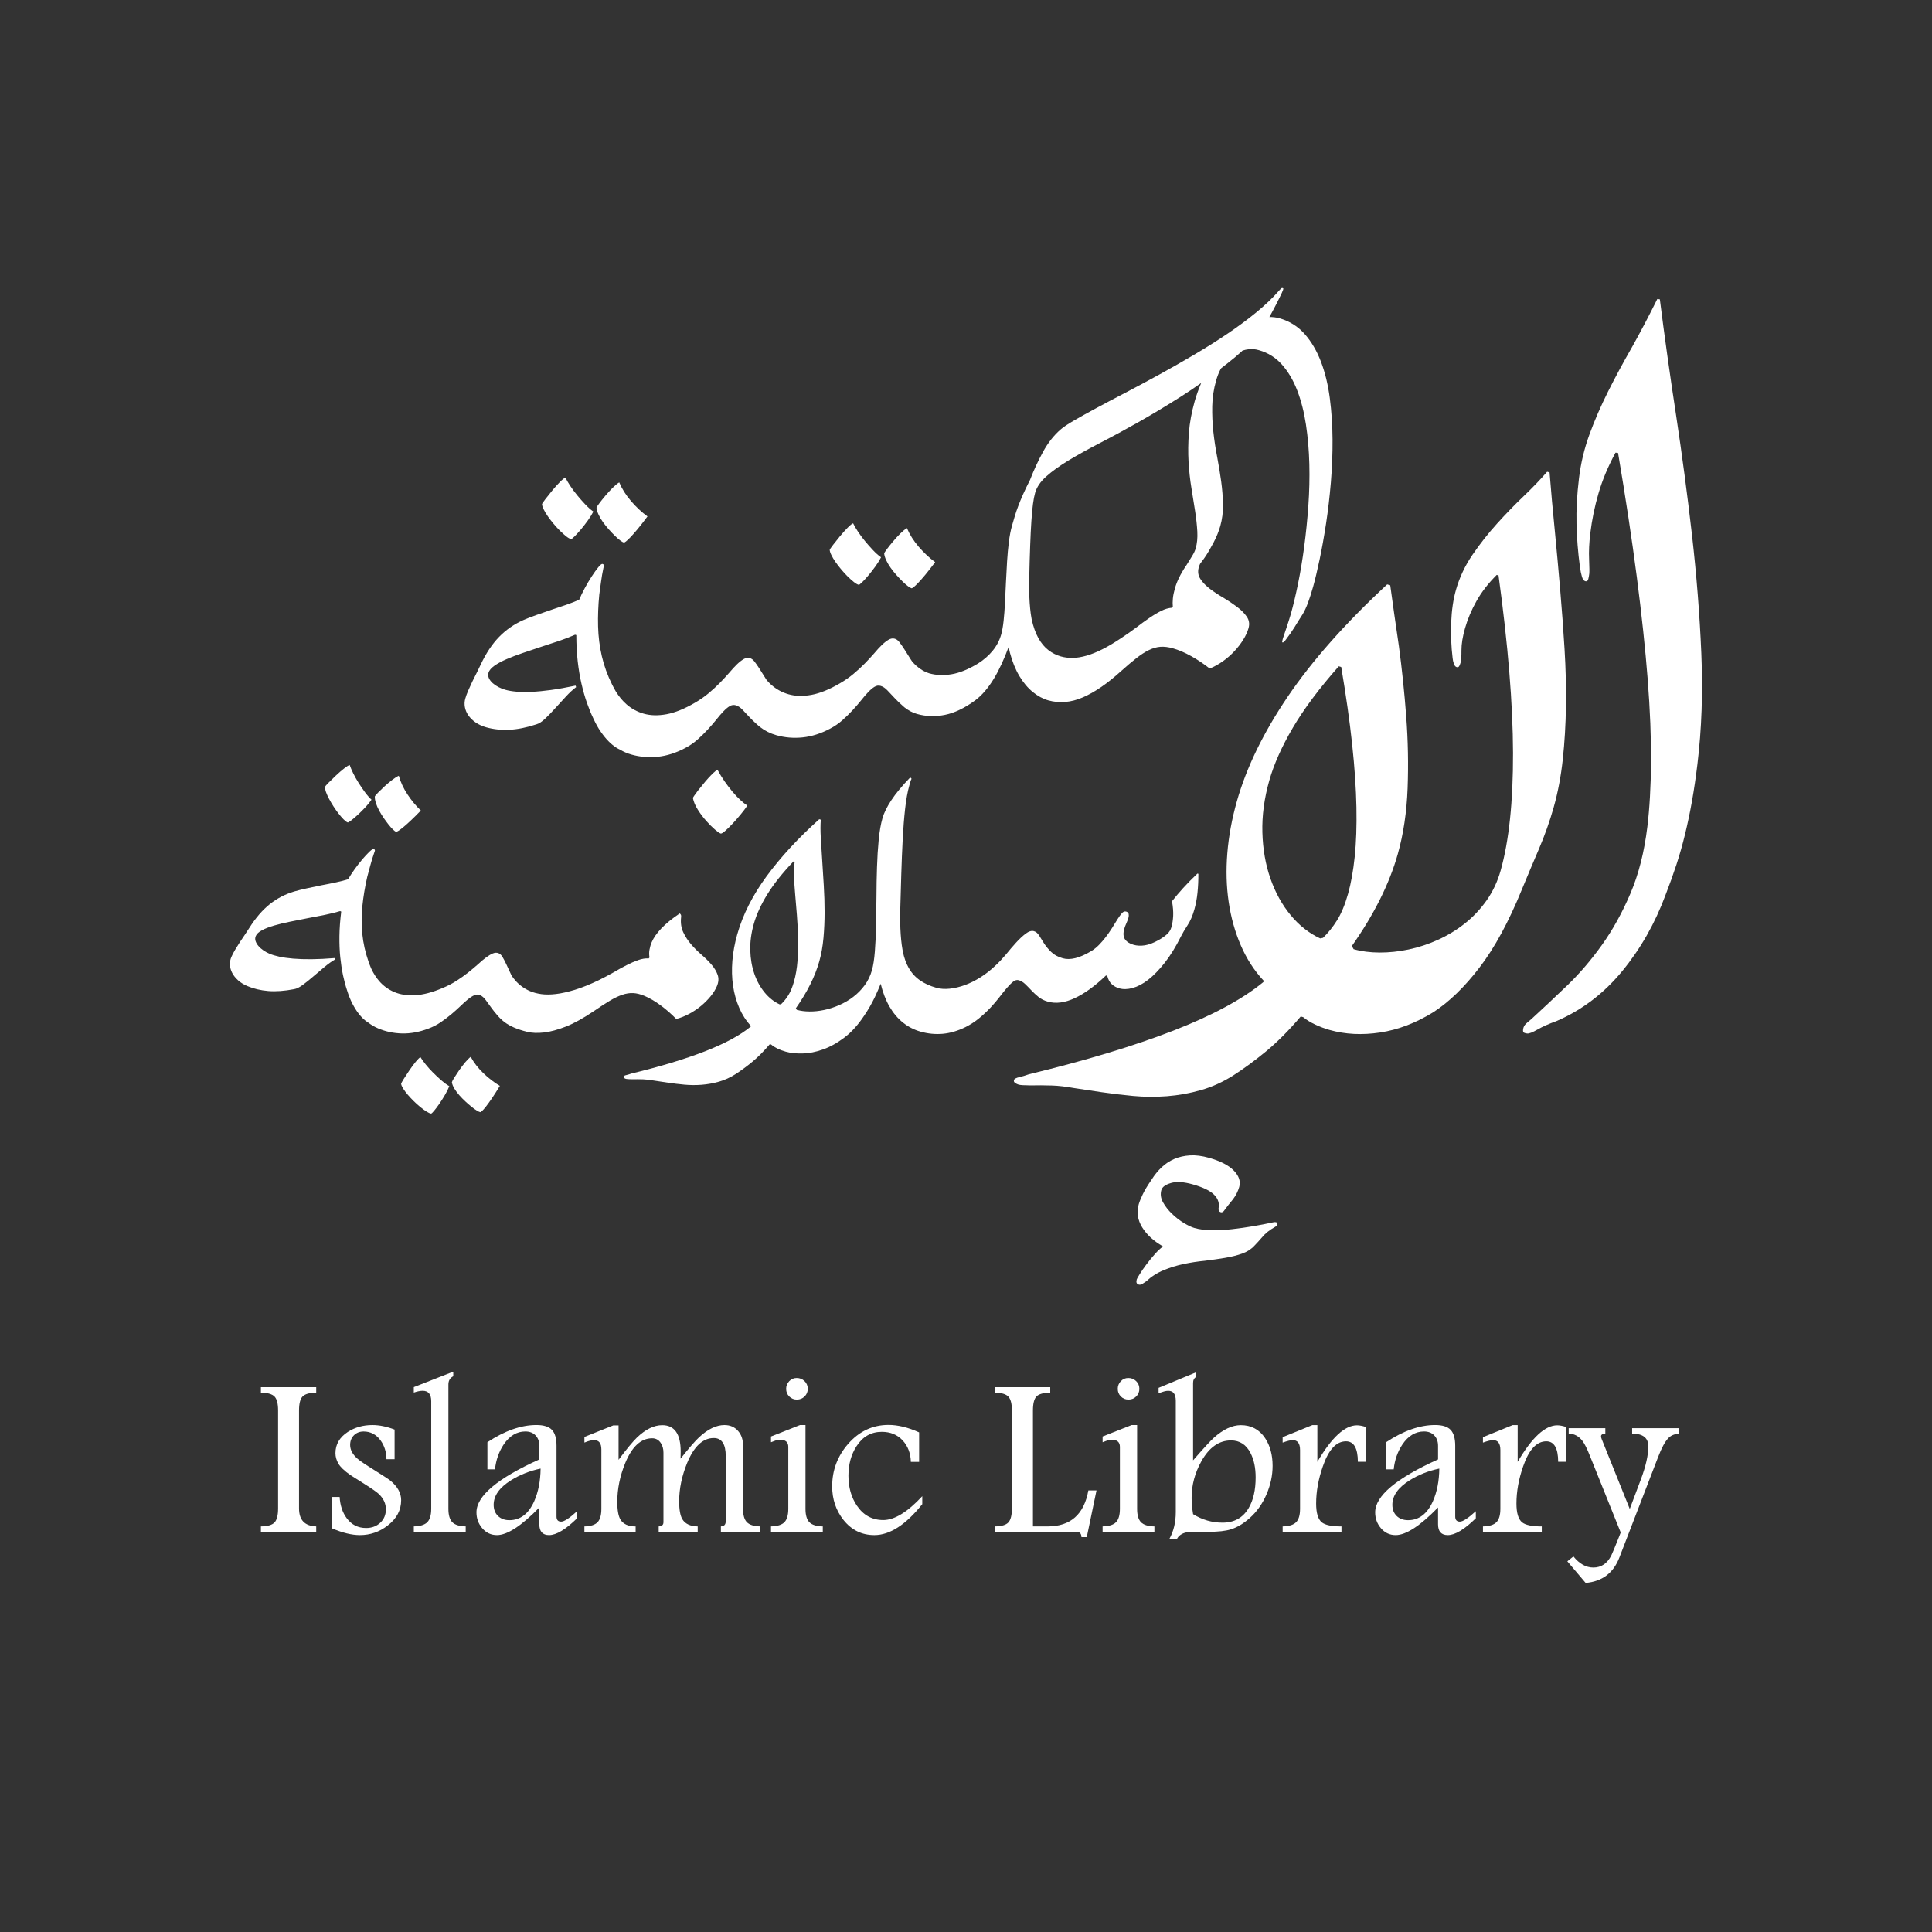 <?xml version="1.0" encoding="utf-8"?>
<!-- Generator: Adobe Illustrator 27.3.1, SVG Export Plug-In . SVG Version: 6.00 Build 0)  -->
<svg version="1.1" id="Layer_1" xmlns="http://www.w3.org/2000/svg" xmlns:xlink="http://www.w3.org/1999/xlink" x="0px" y="0px"
	 viewBox="0 0 1080 1080" style="enable-background:new 0 0 1080 1080;" xml:space="preserve">
<rect x="0" y="0" width="1080" height="1080" fill="#333333" stroke="none"/>
<style type="text/css">
	.st0{fill:#FFFFFF;}
</style>
<g>
	<g>
		<g>
			<path class="st0" d="M211.97,453.14c0.75,1.4,1.6,2.77,2.52,4.11c0.93,1.35,1.83,2.57,2.71,3.68s1.68,2.02,2.42,2.73
				c0.74,0.71,1.31,1.16,1.73,1.34c0.16,0.07,0.54-0.08,1.15-0.43c0.61-0.35,1.48-0.98,2.6-1.88c1.12-0.9,2.52-2.13,4.19-3.69
				c1.67-1.55,3.66-3.53,5.97-5.92c-2.71-2.56-5.19-5.55-7.45-8.97c-2.26-3.41-3.88-6.9-4.88-10.45c-1.06,0.47-2.32,1.27-3.78,2.39
				c-1.46,1.12-2.87,2.32-4.24,3.58c-1.36,1.26-2.56,2.42-3.6,3.48c-1.04,1.06-1.63,1.77-1.78,2.14c-0.04,1.09,0.17,2.33,0.62,3.72
				C210.61,450.35,211.21,451.74,211.97,453.14z"/>
			<path class="st0" d="M183.93,446.53c0.73,1.39,1.56,2.79,2.48,4.23c0.92,1.44,1.87,2.77,2.84,4.02c0.97,1.24,1.9,2.31,2.77,3.21
				c0.88,0.9,1.65,1.49,2.33,1.77c0.21,0.09,0.85-0.28,1.94-1.11c1.09-0.82,2.34-1.89,3.75-3.19c1.41-1.3,2.82-2.71,4.23-4.22
				c1.41-1.51,2.55-2.92,3.4-4.21c-1.23-1.14-2.47-2.55-3.71-4.25c-1.24-1.69-2.43-3.44-3.56-5.24c-1.13-1.8-2.13-3.57-2.98-5.32
				c-0.85-1.74-1.49-3.26-1.93-4.55c-0.6,0.11-1.64,0.74-3.11,1.9c-1.47,1.15-2.97,2.44-4.5,3.88c-1.53,1.43-2.91,2.78-4.15,4.03
				c-1.24,1.25-1.92,2.03-2.06,2.34c-0.06,0.71,0.12,1.66,0.53,2.85C182.63,443.86,183.2,445.14,183.93,446.53z"/>
			<path class="st0" d="M263.13,590.77c-0.93,0.69-1.98,1.74-3.16,3.16c-1.18,1.42-2.29,2.89-3.35,4.42
				c-1.05,1.53-1.97,2.92-2.75,4.18c-0.78,1.26-1.2,2.09-1.27,2.48c0.19,1.12,0.67,2.3,1.42,3.53c0.75,1.22,1.65,2.44,2.69,3.63
				c1.04,1.19,2.16,2.34,3.37,3.46c1.2,1.11,2.35,2.11,3.45,3s2.09,1.6,2.96,2.14c0.88,0.53,1.54,0.84,1.98,0.92
				c0.17,0.03,0.51-0.19,1.03-0.67c0.52-0.48,1.22-1.28,2.12-2.41c0.89-1.13,1.99-2.63,3.28-4.52c1.29-1.89,2.8-4.25,4.53-7.09
				c-3.21-1.91-6.29-4.28-9.24-7.11C267.24,597.05,264.89,594.01,263.13,590.77z"/>
			<path class="st0" d="M242,599.5c-1.5-1.51-2.86-3.02-4.07-4.53c-1.21-1.51-2.17-2.85-2.88-4.01c-0.56,0.24-1.43,1.08-2.62,2.53
				c-1.18,1.45-2.36,3.04-3.54,4.77c-1.18,1.73-2.23,3.35-3.17,4.84c-0.93,1.49-1.43,2.41-1.49,2.74c0.1,0.71,0.48,1.59,1.15,2.66
				c0.67,1.07,1.51,2.2,2.52,3.39c1.02,1.19,2.13,2.38,3.34,3.58c1.21,1.2,2.43,2.3,3.65,3.29c1.22,1,2.36,1.84,3.41,2.52
				c1.05,0.68,1.94,1.09,2.66,1.22c0.22,0.04,0.77-0.46,1.65-1.5c0.88-1.04,1.87-2.35,2.96-3.93c1.09-1.58,2.16-3.26,3.2-5.05
				c1.05-1.79,1.84-3.41,2.4-4.85c-1.45-0.84-2.97-1.95-4.55-3.33C245.05,602.45,243.5,601,242,599.5z"/>
			<path class="st0" d="M391.95,562.25c1.99-1.66,3.76-3.44,5.3-5.33c1.54-1.89,2.71-3.77,3.5-5.64c0.97-2.28,1.11-4.4,0.41-6.36
				c-0.7-1.95-1.84-3.85-3.42-5.69c-1.58-1.84-3.42-3.66-5.53-5.48c-2.11-1.82-4.07-3.77-5.87-5.86c-1.81-2.09-3.28-4.36-4.42-6.8
				s-1.53-5.22-1.19-8.33c0.09-0.64,0.05-1.1-0.1-1.38c-0.16-0.28-0.37-0.54-0.63-0.78c-4.3,2.89-7.73,5.68-10.28,8.36
				c-2.56,2.68-4.36,5.27-5.42,7.76c-0.58,1.35-0.99,2.75-1.24,4.21c-0.25,1.46-0.25,2.88,0.02,4.28l-0.42,0.56
				c-1.86-0.12-3.81,0.19-5.86,0.91c-2.05,0.72-4.26,1.68-6.61,2.89c-2.35,1.2-4.8,2.55-7.34,4.05c-2.59,1.47-5.32,2.91-8.19,4.33
				c-4.94,2.37-9.38,4.16-13.32,5.36c-3.95,1.2-7.47,1.99-10.57,2.35c-3.1,0.37-5.84,0.38-8.21,0.05c-2.37-0.34-4.44-0.88-6.2-1.63
				c-3.27-1.39-6.07-3.43-8.39-6.1c-0.71-0.82-1.36-1.71-1.99-2.64c-0.13-0.27-0.28-0.55-0.4-0.82c-1.05-2.22-1.93-4.14-2.66-5.73
				c-0.78-1.62-1.47-2.92-2.06-3.91s-1.3-1.66-2.13-2.01c-0.99-0.42-2.06-0.39-3.22,0.1c-1.16,0.49-2.43,1.25-3.82,2.28
				c-1.39,1.03-2.9,2.31-4.53,3.82c-1.68,1.49-3.51,3.03-5.5,4.6c-1.99,1.58-4.16,3.12-6.52,4.63c-2.36,1.51-4.92,2.84-7.68,3.99
				c-5.77,2.45-10.88,3.8-15.34,4.04c-4.46,0.25-8.38-0.35-11.75-1.79c-3.27-1.39-6.07-3.43-8.39-6.1
				c-1.71-1.97-3.17-4.26-4.39-6.86c-0.05-0.11-0.11-0.23-0.16-0.34c0-0.01,0-0.01-0.01-0.02c-0.54-1.27-1.02-2.54-1.46-3.8
				c-1.76-5.07-2.9-10.17-3.42-15.3c-0.52-5.13-0.5-10.33,0.03-15.62c0.54-5.29,1.44-10.73,2.72-16.32
				c0.54-1.98,1.11-4.12,1.73-6.44c0.59-2.26,1.31-4.59,2.15-6.99c0.2-0.47,0.33-0.89,0.4-1.26c0.07-0.37-0.13-0.65-0.6-0.85
				c-0.42-0.18-1.22,0.3-2.4,1.42c-1.18,1.12-2.51,2.55-3.99,4.28c-1.47,1.73-2.93,3.61-4.38,5.63c-1.44,2.02-2.65,3.87-3.61,5.55
				c-1.91,0.6-4.18,1.18-6.81,1.74c-2.63,0.57-5.35,1.11-8.15,1.63c-2.82,0.58-5.57,1.16-8.24,1.73c-2.67,0.58-4.99,1.16-6.95,1.73
				c-5.06,1.52-9.62,3.89-13.65,7.11c-4.04,3.22-7.82,7.6-11.35,13.15c-0.7,1.05-1.49,2.28-2.39,3.67c-0.95,1.37-1.92,2.8-2.89,4.29
				c-0.97,1.49-1.89,2.96-2.76,4.43c-0.87,1.47-1.57,2.83-2.1,4.07c-0.58,1.35-0.82,2.79-0.74,4.33c0.08,1.54,0.5,3.03,1.26,4.49
				c0.76,1.46,1.85,2.82,3.27,4.1c1.42,1.28,3.14,2.35,5.16,3.21c3.53,1.5,7.43,2.43,11.7,2.78c4.27,0.35,9.07,0,14.42-1.03
				c1.38-0.21,3-1,4.88-2.38c1.88-1.38,3.83-2.95,5.87-4.72c2.02-1.71,4.08-3.46,6.18-5.23c2.1-1.77,4.08-3.18,5.94-4.23l-0.2-0.82
				c-4.83,0.4-9.15,0.61-12.97,0.64c-3.82,0.03-7.2-0.08-10.16-0.33c-2.96-0.25-5.54-0.61-7.72-1.08c-2.19-0.47-4.06-1.04-5.62-1.7
				c-1.14-0.49-2.25-1.1-3.32-1.83c-1.07-0.73-1.98-1.54-2.74-2.41c-0.76-0.88-1.3-1.8-1.63-2.76s-0.29-1.92,0.11-2.85
				c0.51-1.19,1.67-2.28,3.5-3.25c1.82-0.97,4.06-1.84,6.72-2.61c2.66-0.77,5.6-1.48,8.82-2.13c3.22-0.65,6.5-1.31,9.85-1.96
				c3.32-0.61,6.57-1.23,9.72-1.88c3.16-0.65,6-1.35,8.53-2.11l0.62,0.27c-0.61,4.89-0.95,9.45-1,13.69
				c-0.06,4.24,0.1,8.18,0.47,11.84c0.38,3.66,0.89,7.02,1.54,10.09c0.65,3.07,1.41,5.89,2.28,8.47c0.88,2.83,1.88,5.31,2.99,7.44
				c1.12,2.13,2.26,3.95,3.42,5.46c1.17,1.51,2.34,2.74,3.52,3.71c0.6,0.49,1.19,0.91,1.77,1.27c1.67,1.3,3.52,2.4,5.58,3.29
				c4.2,1.79,8.67,2.74,13.41,2.86c4.73,0.12,9.62-0.78,14.66-2.68c2.55-0.94,4.88-2.14,7-3.59c2.12-1.46,4.09-2.95,5.91-4.47
				c1.81-1.53,3.5-3.03,5.05-4.52c1.48-1.45,2.87-2.71,4.19-3.78c1.31-1.07,2.52-1.84,3.61-2.32c1.09-0.48,2.16-0.51,3.2-0.06
				c1.14,0.49,2.21,1.42,3.22,2.8c1.01,1.38,2.09,2.87,3.25,4.47c0.85,1.18,1.79,2.33,2.77,3.48c0.25,0.3,0.5,0.6,0.77,0.89
				c0.1,0.11,0.19,0.23,0.29,0.34c0.07,0.08,0.16,0.15,0.23,0.23c0.19,0.2,0.36,0.41,0.56,0.61c2.18,2.22,4.8,3.98,7.87,5.28
				c2.23,0.95,4.69,1.75,7.39,2.41c2.69,0.66,5.83,0.78,9.41,0.37c3.58-0.41,7.65-1.51,12.22-3.3c4.57-1.79,9.82-4.71,15.77-8.73
				c3.3-2.27,6.2-4.16,8.72-5.67c2.51-1.51,4.85-2.63,7-3.36c2.15-0.74,4.21-1.06,6.16-0.96c1.95,0.1,4.07,0.63,6.36,1.6
				c2.9,1.24,5.89,2.98,8.94,5.24c3.06,2.25,5.97,4.8,8.75,7.64c2.49-0.66,4.93-1.63,7.31-2.91
				C387.76,565.38,389.96,563.91,391.95,562.25z"/>
			<path class="st0" d="M641.84,547.69c3.03-2.36,6.12-5.54,9.27-9.53c3.15-3.99,6.18-8.92,9.1-14.78c0.86-1.71,2.07-3.76,3.63-6.16
				c1.54-2.34,2.81-5.26,3.8-8.76c0.83-2.92,1.41-6.05,1.76-9.39c0.34-3.34,0.51-6.87,0.49-10.6l-0.52-0.15
				c-3.02,2.87-5.7,5.59-8.04,8.18c-2.34,2.59-4.4,5.01-6.17,7.29c0.55,3.18,0.77,5.92,0.65,8.22c-0.12,2.3-0.44,4.38-0.97,6.25
				c-0.45,1.58-1.3,2.93-2.56,4.05c-1.26,1.12-2.8,2.19-4.59,3.19c-2.92,1.63-5.52,2.62-7.78,2.95c-2.27,0.34-4.34,0.24-6.21-0.29
				c-2.22-0.63-3.82-1.65-4.81-3.06c-0.99-1.41-1.12-3.4-0.39-5.97c0.25-0.88,0.63-1.87,1.13-2.99c0.49-1.06,0.88-2.11,1.18-3.17
				c0.2-0.7,0.23-1.38,0.11-2.05c-0.13-0.67-0.6-1.12-1.42-1.35c-0.82-0.23-1.6,0.07-2.34,0.9c-0.74,0.83-1.56,1.97-2.48,3.41
				c-1.06,1.72-2.12,3.44-3.21,5.15c-1.08,1.71-2.22,3.34-3.42,4.9c-1.2,1.55-2.44,2.98-3.72,4.29c-1.28,1.31-2.65,2.42-4.11,3.33
				c-3.42,2.06-6.45,3.41-9.09,4.05c-2.64,0.64-4.98,0.67-7.02,0.09c-2.69-0.76-4.83-1.92-6.44-3.48c-1.61-1.56-2.94-3.15-3.99-4.77
				s-1.99-3.12-2.8-4.48c-0.83-1.31-1.8-2.12-2.91-2.43c-1.34-0.38-2.88,0.08-4.6,1.39c-1.73,1.31-3.53,2.99-5.4,5.04
				c-1.87,2.05-3.78,4.29-5.73,6.7c-1.98,2.34-3.92,4.38-5.8,6.11c-2.59,2.48-5.35,4.65-8.27,6.5c-2.92,1.85-5.84,3.31-8.76,4.38
				c-2.92,1.06-5.76,1.74-8.52,2.03c-2.76,0.29-5.25,0.12-7.47-0.51c-3.62-1.02-6.7-2.43-9.25-4.23c-2.55-1.79-4.63-4.1-6.23-6.92
				c-1.45-2.55-2.53-5.61-3.28-9.15c-0.2-1.13-0.39-2.29-0.56-3.52c-0.51-3.8-0.8-8.05-0.88-12.7c-0.02-1.13-0.01-2.28-0.01-3.42
				c0.01-1.01,0-2,0.02-3.04c0.18-6.88,0.38-13.76,0.59-20.64c0.21-6.88,0.48-13.39,0.8-19.54c0.32-6.15,0.77-11.81,1.35-16.97
				c0.58-5.16,1.36-9.47,2.33-12.91c0.18-0.64,0.37-1.31,0.57-2.01s0.43-1.3,0.7-1.79l-0.73-0.77c-4.55,4.71-8.06,8.94-10.55,12.71
				c-2.49,3.77-4.15,7.15-4.99,10.12c-0.94,3.33-1.65,7.37-2.11,12.12c-0.46,4.76-0.78,9.84-0.95,15.24
				c-0.18,5.41-0.28,10.94-0.3,16.61c-0.04,5.73-0.12,11.17-0.23,16.34c-0.11,5.17-0.33,9.92-0.67,14.23
				c-0.34,4.32-0.88,7.79-1.62,10.42c-0.89,3.15-2.26,5.97-4.09,8.44c-1.83,2.48-3.96,4.63-6.37,6.47
				c-2.41,1.84-5.02,3.37-7.82,4.59c-2.81,1.23-5.62,2.13-8.43,2.72c-2.81,0.59-5.54,0.88-8.19,0.85c-2.64-0.02-5.01-0.33-7.12-0.93
				l-0.5-0.9c6.33-8.99,10.69-17.72,13.08-26.18c1.14-4.03,1.92-8.39,2.34-13.1c0.42-4.71,0.63-9.52,0.63-14.43
				c0-4.92-0.15-9.84-0.45-14.79c-0.31-4.94-0.6-9.69-0.89-14.25c-0.3-4.5-0.57-8.69-0.79-12.57c-0.23-3.88-0.22-7.23,0.01-10.07
				l-0.88-0.25c-11.75,10.55-21.54,21.16-29.39,31.83c-7.84,10.68-13.33,21.53-16.45,32.56c-1.42,5.02-2.33,9.95-2.72,14.79
				c-0.39,4.84-0.27,9.46,0.38,13.87c0.64,4.41,1.79,8.53,3.45,12.37c1.66,3.84,3.84,7.22,6.55,10.13l-0.1,0.35
				c-5.92,4.88-14.46,9.49-25.62,13.84c-11.16,4.34-24.9,8.5-41.21,12.45c-0.77,0.28-1.63,0.54-2.58,0.78
				c-1.01,0.22-1.56,0.5-1.66,0.85c-0.1,0.35,0.01,0.63,0.33,0.85c0.32,0.22,0.65,0.37,1,0.47c0.47,0.13,1.61,0.2,3.44,0.22
				c1.84-0.05,3.89-0.03,6.14,0.03c1.75,0.05,3.82,0.3,6.23,0.72c2.42,0.37,5.03,0.76,7.85,1.18c2.81,0.42,5.8,0.77,8.97,1.07
				c3.16,0.3,6.37,0.32,9.62,0.08c3.25-0.25,6.49-0.83,9.72-1.74c3.22-0.92,6.34-2.34,9.34-4.26c3-1.93,6.11-4.22,9.32-6.87
				c3.21-2.66,6.47-5.94,9.79-9.86l0.7,0.2c1.98,1.7,4.69,3.03,8.13,4c2.69,0.76,5.84,1.1,9.45,1.02c3.62-0.08,7.42-0.83,11.42-2.25
				c4-1.42,7.98-3.64,11.95-6.64c3.97-3.01,7.66-7.08,11.07-12.23c2.27-3.33,4.25-6.79,5.96-10.37c1.21-2.54,2.27-5.02,3.27-7.48
				c1.2,4.92,2.84,9.18,4.93,12.78c2.1,3.62,4.61,6.6,7.54,8.94c2.93,2.34,6.21,4.03,9.83,5.05c4.14,1.17,8.29,1.57,12.43,1.2
				c4.14-0.37,8.37-1.62,12.69-3.74c2.8-1.42,5.35-3.07,7.65-4.98c2.3-1.9,4.4-3.86,6.3-5.88c1.89-2.02,3.59-4.01,5.1-5.98
				c1.5-1.97,2.89-3.69,4.16-5.16c1.27-1.47,2.42-2.61,3.47-3.42c1.05-0.81,2.07-1.07,3.06-0.79c1.28,0.36,2.49,1.08,3.6,2.15
				c1.12,1.07,2.28,2.25,3.49,3.54c1.21,1.29,2.54,2.51,3.97,3.68c1.43,1.16,3.18,2.03,5.22,2.61c4.49,1.27,9.5,0.62,15.02-1.94
				c5.52-2.57,11.35-6.8,17.49-12.69l0.7,0.2c0.5,2.03,1.35,3.6,2.55,4.69c1.2,1.1,2.59,1.87,4.17,2.31
				c2.22,0.63,4.71,0.56,7.48-0.2S638.81,550.04,641.84,547.69z M427.45,554.83c-2.44-2.96-4.36-6.43-5.75-10.42
				c-1.39-3.99-2.16-8.36-2.29-13.13c-0.13-4.77,0.52-9.69,1.96-14.77c1.5-5.31,4.03-10.84,7.57-16.58
				c3.55-5.74,8.42-11.87,14.61-18.37l0.7,0.2c-0.37,1.98-0.51,4.48-0.42,7.49c0.09,3.02,0.3,6.41,0.63,10.15
				c0.33,3.75,0.66,7.75,1,12.01c0.34,4.26,0.56,8.54,0.66,12.86c0.1,4.32,0,8.58-0.3,12.78c-0.31,4.2-0.97,8.11-2,11.73
				c-0.88,3.09-1.92,5.6-3.12,7.53c-1.21,1.93-2.55,3.6-4.02,5.01l-0.8,0.15C432.7,560.01,429.89,557.79,427.45,554.83z"/>
			<path class="st0" d="M713.31,683.22c-0.34-0.1-0.91-0.07-1.69,0.08c-3.43,0.76-7.12,1.47-11.09,2.15
				c-3.96,0.67-7.89,1.23-11.79,1.67c-3.9,0.44-7.66,0.64-11.3,0.6c-3.64-0.04-6.89-0.46-9.75-1.27c-1.61-0.46-3.57-1.38-5.89-2.78
				c-2.32-1.4-4.53-3.11-6.62-5.12c-2.09-2.02-3.77-4.16-5.04-6.44c-1.27-2.28-1.58-4.56-0.94-6.85c0.49-1.72,2.28-3.04,5.38-3.95
				c3.11-0.92,7.17-0.66,12.21,0.77c5.73,1.62,9.69,3.54,11.91,5.78s3.04,4.76,2.49,7.57c-0.09,1.21,0.31,1.95,1.23,2.21
				c0.57,0.16,1.13-0.05,1.67-0.64c1.81-2.46,3.55-4.69,5.23-6.68c1.59-2.14,2.73-4.42,3.41-6.82c0.88-3.09-0.12-6.13-2.99-9.1
				c-2.87-2.97-7.5-5.37-13.91-7.18c-3.9-1.1-7.45-1.55-10.66-1.35c-3.21,0.2-6.12,0.87-8.72,1.98c-2.6,1.12-4.96,2.68-7.08,4.67
				c-2.11,2-3.96,4.26-5.53,6.78c-2.3,3.31-3.99,6.1-5.07,8.4c-1.08,2.29-1.82,4.12-2.21,5.5c-1.26,4.46-0.62,8.75,1.92,12.88
				c2.55,4.12,6.37,7.64,11.48,10.57l-0.1,0.34c-1.24,0.89-2.67,2.24-4.3,4.07c-1.63,1.83-3.19,3.73-4.68,5.72
				c-1.49,1.99-2.74,3.8-3.76,5.43c-1.02,1.63-1.57,2.61-1.67,2.96c-0.45,1.6-0.11,2.56,1.03,2.89c0.69,0.2,1.37,0.08,2.05-0.34
				c0.68-0.43,1.4-0.9,2.17-1.43c2.85-2.65,6.1-4.74,9.74-6.24c3.64-1.51,7.4-2.67,11.28-3.48c3.88-0.82,7.79-1.42,11.72-1.79
				c3.97-0.49,7.74-1.03,11.31-1.62c3.56-0.6,6.76-1.39,9.58-2.39c2.82-1,5.12-2.48,6.92-4.45c1.05-1.06,2.48-2.63,4.3-4.71
				c1.71-2.12,4.11-4.03,7.19-5.76c0.73-0.41,1.17-0.85,1.3-1.3C714.24,683.85,713.99,683.42,713.31,683.22z"/>
			<path class="st0" d="M875.37,394.65c0.15-10.34-0.12-20.99-0.79-31.94c-0.67-10.95-1.48-21.97-2.43-33.05
				c-0.94-11.09-1.95-22.16-3.03-33.22c-1.11-10.95-2.07-21.73-2.9-32.35l-1.37-0.39c-3.69,4.28-8.02,8.8-13.02,13.57
				c-5,4.77-9.97,9.88-14.91,15.35c-4.95,5.46-9.53,11.28-13.75,17.44c-4.22,6.16-7.31,12.74-9.29,19.72
				c-1.52,5.38-2.41,11.47-2.66,18.26c-0.25,6.79,0.01,13.39,0.8,19.79c0.09,1.01,0.31,2.07,0.68,3.16c0.37,1.09,0.9,1.74,1.59,1.93
				c0.68,0.19,1.18-0.04,1.49-0.69s0.56-1.32,0.76-2.01c0.29-1.03,0.43-3.28,0.42-6.74c-0.01-3.46,0.65-7.54,1.98-12.24
				c1.46-5.15,3.61-10.26,6.47-15.33c2.85-5.06,6.61-9.91,11.25-14.53l1.03,0.29c5.33,38.85,8.02,71.92,8.1,99.2
				c0.07,27.29-2.25,49.23-6.94,65.83c-1.75,6.18-4.38,11.74-7.87,16.69c-3.5,4.94-7.56,9.24-12.18,12.88
				c-4.62,3.64-9.62,6.68-15.01,9.11s-10.84,4.23-16.36,5.38c-5.52,1.16-10.94,1.73-16.25,1.71c-5.32-0.02-10.14-0.64-14.49-1.88
				l-0.99-1.76c12.41-17.63,20.96-34.75,25.66-51.35c3.17-11.22,5.01-23.5,5.51-36.84c0.49-13.34,0.24-26.73-0.78-40.19
				c-1.02-13.46-2.38-26.55-4.09-39.28c-1.87-12.64-3.48-23.99-4.84-34.01l-1.72-0.49c-23.48,21.8-42.02,42.74-55.61,62.81
				c-13.6,20.08-23.07,39.57-28.41,58.46c-2.79,9.85-4.56,19.51-5.33,29c-0.77,9.49-0.52,18.56,0.75,27.2
				c1.26,8.64,3.51,16.73,6.76,24.26c3.25,7.54,7.52,14.16,12.84,19.86l-0.19,0.69c-11.61,9.57-28.36,18.62-50.25,27.14
				c-21.89,8.52-48.83,16.66-80.83,24.42c-1.52,0.56-3.21,1.07-5.07,1.53c-1.98,0.43-3.06,0.99-3.26,1.67
				c-0.2,0.69,0.02,1.24,0.65,1.67c0.62,0.42,1.28,0.73,1.96,0.93c0.91,0.26,3.16,0.4,6.74,0.42c3.61-0.09,7.62-0.07,12.04,0.07
				c3.43,0.11,7.5,0.58,12.21,1.42c4.74,0.72,9.87,1.5,15.39,2.31c5.52,0.82,11.38,1.52,17.59,2.1c6.2,0.58,12.49,0.63,18.87,0.15
				c6.38-0.49,12.73-1.62,19.05-3.42c6.32-1.8,12.43-4.58,18.32-8.36c5.89-3.78,11.98-8.27,18.28-13.47
				c6.29-5.21,12.69-11.65,19.19-19.33l1.37,0.39c1.8,1.5,4.04,2.87,6.71,4.13c2.68,1.25,5.33,2.25,7.97,3
				c8.81,2.49,18.26,2.97,28.34,1.44s19.99-5.32,29.73-11.34c8.77-5.68,17.38-14,25.8-24.97s16.29-25.44,23.6-43.4
				c3.15-7.64,6.36-15.26,9.62-22.87c3.26-7.61,6.01-15.36,8.25-23.26c2.36-8.35,4.06-17.31,5.09-26.84
				C874.63,414.94,875.22,405,875.37,394.65z M721.45,511.54c-4.79-5.81-8.55-12.62-11.28-20.44c-2.74-7.82-4.23-16.41-4.49-25.75
				c-0.26-9.35,1.02-19,3.84-28.96c2.59-9.16,6.98-19.01,13.18-29.56c6.2-10.55,14.76-22.01,25.68-34.37l1.37,0.39
				c2.69,15.85,4.73,30.27,6.12,43.28c1.39,13,2.18,24.73,2.38,35.17c0.2,10.44-0.12,19.66-0.96,27.64
				c-0.84,7.99-2.08,14.9-3.73,20.74c-1.72,6.07-3.76,10.99-6.13,14.77c-2.37,3.78-5,7.06-7.88,9.83l-1.57,0.3
				C731.75,521.69,726.24,517.35,721.45,511.54z"/>
			<path class="st0" d="M951.05,365.29c-0.91-21.63-2.65-43.65-5.2-66.06c-2.56-22.4-5.54-44.82-8.93-67.24
				c-3.41-22.26-6.43-43.82-9.06-64.67l-1.42-0.17c-4.76,9.61-9.51,18.65-14.25,27.1c-4.86,8.45-9.3,16.7-13.34,24.75
				c-4.03,8.06-7.48,16.02-10.35,23.88c-2.87,7.87-4.82,16.01-5.84,24.43c-1.12,9.23-1.59,17.76-1.39,25.58
				c0.19,7.83,0.81,15.75,1.88,23.76c0.31,2.34,0.71,4.28,1.18,5.81c0.47,1.54,1.18,2.36,2.13,2.48c0.71,0.09,1.18-0.35,1.41-1.31
				c0.24-0.96,0.42-1.92,0.53-2.89c0.12-0.97,0.09-3.69-0.09-8.14c-0.2-4.29,0.02-9.11,0.67-14.46c0.92-7.61,2.46-15.11,4.62-22.48
				c2.15-7.38,5.31-14.92,9.48-22.63l1.42,0.17c4.26,25.16,7.75,48.25,10.48,69.28c2.72,21.03,4.75,40.13,6.09,57.29
				c1.33,17.16,1.95,32.6,1.85,46.3c-0.1,13.71-0.78,25.74-2.04,36.1c-1.71,14.09-4.86,26.52-9.47,37.3
				c-4.6,10.78-9.93,20.4-15.99,28.86c-6.06,8.47-12.55,16.02-19.46,22.65c-6.92,6.64-13.55,12.85-19.88,18.66
				c-1.06,0.86-2.07,1.72-3.01,2.59c-0.95,0.87-1.5,1.95-1.65,3.25c-0.12,0.97,0.05,1.57,0.51,1.79c0.45,0.22,1.03,0.37,1.74,0.46
				c1.07,0.13,3.01-0.62,5.85-2.25c2.83-1.63,6.32-3.18,10.45-4.65c14.29-6.15,26.56-15.47,36.83-27.94
				c10.26-12.47,18.33-26.65,24.21-42.53c2.26-5.8,4.3-11.47,6.11-17c1.81-5.53,3.43-11.25,4.86-17.15
				c1.44-5.9,2.72-12.03,3.85-18.39c1.13-6.35,2.15-13.25,3.05-20.7C951.24,407.54,951.97,386.93,951.05,365.29z"/>
		</g>
		<g>
			<path class="st0" d="M337.1,291.91c0.99,1.39,2.08,2.73,3.25,4.04c1.17,1.31,2.3,2.5,3.39,3.56s2.07,1.93,2.96,2.59
				c0.88,0.66,1.56,1.06,2.03,1.19c0.18,0.05,0.56-0.16,1.17-0.62c0.6-0.46,1.44-1.25,2.51-2.36c1.07-1.12,2.4-2.62,3.97-4.5
				c1.57-1.89,3.43-4.26,5.56-7.13c-3.24-2.37-6.29-5.22-9.16-8.55c-2.87-3.33-5.08-6.83-6.63-10.48c-1.07,0.64-2.3,1.67-3.71,3.06
				c-1.4,1.4-2.75,2.86-4.03,4.39c-1.28,1.53-2.41,2.93-3.36,4.2c-0.96,1.27-1.5,2.11-1.61,2.52c0.11,1.17,0.5,2.46,1.17,3.88
				C335.27,289.12,336.1,290.52,337.1,291.91z"/>
			<path class="st0" d="M306.28,288.67c0.97,1.38,2.04,2.77,3.22,4.17c1.18,1.41,2.37,2.7,3.58,3.9c1.21,1.19,2.34,2.21,3.39,3.04
				c1.06,0.84,1.97,1.36,2.72,1.57c0.23,0.07,0.87-0.41,1.92-1.44c1.05-1.03,2.24-2.33,3.57-3.91c1.33-1.58,2.64-3.27,3.94-5.08
				c1.3-1.81,2.32-3.46,3.06-4.95c-1.47-1.04-2.98-2.39-4.53-4.03c-1.55-1.64-3.06-3.34-4.51-5.11c-1.45-1.77-2.75-3.52-3.9-5.27
				c-1.14-1.74-2.04-3.27-2.67-4.59c-0.62,0.2-1.64,1.02-3.06,2.45c-1.41,1.43-2.84,3.01-4.28,4.75c-1.44,1.74-2.73,3.36-3.88,4.86
				c-1.15,1.5-1.78,2.43-1.87,2.78c0.04,0.77,0.36,1.76,0.96,2.97C304.53,286,305.32,287.3,306.28,288.67z"/>
			<path class="st0" d="M409.49,442.59c-1.46-1.74-2.92-3.63-4.35-5.68c-1.44-2.05-2.8-4.26-4.08-6.64
				c-0.6,0.33-1.35,0.93-2.25,1.77c-0.9,0.85-1.85,1.82-2.86,2.93c-1.01,1.1-2,2.27-2.98,3.51c-0.98,1.24-1.9,2.36-2.75,3.38
				c-0.8,1.03-1.47,1.95-2.01,2.74c-0.54,0.79-0.83,1.28-0.88,1.45c0.41,2.13,1.33,4.33,2.77,6.6s3.01,4.35,4.71,6.25
				c1.7,1.9,3.31,3.51,4.83,4.82c1.52,1.31,2.6,2.06,3.24,2.24c0.41,0.12,1.24-0.38,2.5-1.47c1.26-1.09,2.65-2.46,4.19-4.11
				c1.54-1.65,3.05-3.38,4.54-5.19c1.49-1.82,2.68-3.39,3.56-4.72l0.05-0.18c-1.23-0.79-2.54-1.84-3.93-3.15
				C412.38,445.85,410.95,444.33,409.49,442.59z"/>
			<path class="st0" d="M467.11,314.23c0.97,1.38,2.04,2.77,3.22,4.17c1.18,1.41,2.37,2.7,3.58,3.9c1.21,1.19,2.34,2.21,3.39,3.04
				c1.06,0.84,1.97,1.36,2.72,1.57c0.23,0.07,0.87-0.41,1.92-1.44c1.05-1.03,2.24-2.33,3.57-3.91c1.33-1.58,2.64-3.27,3.94-5.08
				c1.3-1.81,2.32-3.46,3.06-4.95c-1.47-1.04-2.98-2.39-4.53-4.03c-1.55-1.64-3.06-3.34-4.51-5.11c-1.45-1.77-2.75-3.52-3.9-5.27
				c-1.14-1.74-2.04-3.27-2.67-4.59c-0.62,0.2-1.64,1.02-3.06,2.45c-1.41,1.43-2.84,3.01-4.28,4.75c-1.44,1.74-2.73,3.36-3.88,4.86
				c-1.15,1.5-1.78,2.43-1.87,2.78c0.04,0.77,0.36,1.76,0.96,2.97C465.36,311.56,466.14,312.85,467.11,314.23z"/>
			<path class="st0" d="M497.92,317.46c0.99,1.39,2.08,2.73,3.25,4.04c1.17,1.31,2.3,2.5,3.39,3.56s2.07,1.93,2.96,2.59
				c0.88,0.66,1.56,1.06,2.03,1.19c0.18,0.05,0.56-0.16,1.17-0.62c0.6-0.46,1.44-1.25,2.51-2.36c1.07-1.12,2.4-2.62,3.97-4.5
				c1.57-1.89,3.43-4.26,5.56-7.13c-3.24-2.37-6.29-5.22-9.16-8.55c-2.87-3.33-5.08-6.83-6.63-10.48c-1.07,0.64-2.3,1.67-3.71,3.06
				c-1.4,1.4-2.75,2.86-4.03,4.39c-1.28,1.53-2.41,2.93-3.36,4.2c-0.96,1.27-1.5,2.11-1.61,2.52c0.11,1.17,0.5,2.46,1.17,3.88
				S496.93,316.08,497.92,317.46z"/>
			<path class="st0" d="M737.67,312.76c1.29-6.1,2.48-12.79,3.6-20.07c1.11-7.28,2.01-14.96,2.69-23.03
				c0.67-8.07,0.99-16.08,0.94-24.04c-0.05-7.96-0.56-15.67-1.54-23.13c-0.98-7.46-2.63-14.23-4.94-20.31
				c-2.32-6.08-5.36-11.24-9.14-15.5c-3.78-4.25-8.47-7.17-14.07-8.76c-1.85-0.52-3.73-0.74-5.62-0.68
				c0.63-1.11,1.26-2.23,1.86-3.41c0.51-0.93,1.09-2.02,1.73-3.29c0.64-1.27,1.25-2.48,1.84-3.64c0.58-1.16,1.07-2.19,1.49-3.08
				c0.41-0.89,0.66-1.48,0.74-1.78c0.08-0.29,0.13-0.51,0.14-0.67c0.01-0.15-0.13-0.27-0.42-0.36c-0.29-0.08-0.57,0-0.82,0.24
				c-0.27,0.3-0.63,0.67-1.07,1.12c-3.56,4.1-7.86,8.21-12.9,12.33c-5.04,4.12-10.52,8.17-16.44,12.14
				c-5.92,3.97-12.11,7.86-18.58,11.67c-6.47,3.81-12.89,7.46-19.27,10.96c-6.38,3.49-12.53,6.79-18.46,9.91
				c-5.98,3.1-11.43,5.97-16.34,8.62c-4.91,2.65-9.14,5-12.68,7.05c-3.55,2.06-6.07,3.75-7.59,5.09c-3.77,3.29-7.02,7.42-9.75,12.42
				c-2.74,4.99-5.16,10.22-7.27,15.68c-1.55,3.03-2.85,5.72-3.89,8.07c-1.04,2.35-1.94,4.51-2.68,6.48
				c-0.75,1.96-1.39,3.85-1.93,5.65c-0.54,1.8-1.08,3.64-1.61,5.5c-0.73,2.57-1.3,5.56-1.73,8.97c-0.43,3.41-0.76,7.04-1,10.88
				c-0.23,3.84-0.44,7.76-0.63,11.74c-0.18,3.98-0.37,7.81-0.55,11.48c-0.19,3.67-0.44,7.03-0.77,10.09
				c-0.33,3.06-0.78,5.58-1.34,7.57c-0.94,3.33-2.52,6.35-4.74,9.06c-2.22,2.71-4.94,5.1-8.17,7.15
				c-5.48,3.31-10.44,5.32-14.91,6.04c-4.46,0.72-8.59,0.55-12.38-0.52c-2.39-0.68-4.81-2.09-7.27-4.23
				c-0.79-0.69-1.57-1.54-2.37-2.47c-0.26-0.39-0.53-0.79-0.77-1.16c-1.42-2.23-2.62-4.15-3.62-5.75c-1.05-1.62-1.97-2.92-2.73-3.89
				c-0.76-0.97-1.61-1.59-2.55-1.86c-1.11-0.31-2.25-0.13-3.42,0.55c-1.17,0.68-2.43,1.66-3.77,2.95c-1.34,1.29-2.78,2.86-4.31,4.69
				c-1.59,1.82-3.33,3.71-5.24,5.66c-1.91,1.95-4.02,3.89-6.33,5.82c-2.31,1.93-4.86,3.7-7.65,5.31c-5.82,3.4-11.09,5.53-15.81,6.4
				c-4.73,0.87-8.98,0.77-12.78-0.31c-3.68-1.04-6.94-2.83-9.78-5.37c-0.87-0.78-1.69-1.64-2.48-2.55
				c-0.18-0.27-0.37-0.55-0.54-0.82c-1.42-2.23-2.62-4.15-3.62-5.75c-1.05-1.62-1.97-2.92-2.73-3.89s-1.61-1.59-2.55-1.86
				c-1.11-0.31-2.25-0.13-3.42,0.55c-1.17,0.68-2.43,1.66-3.77,2.95c-1.34,1.29-2.78,2.86-4.31,4.69c-1.59,1.82-3.33,3.71-5.24,5.66
				c-1.91,1.95-4.02,3.89-6.33,5.82c-2.31,1.93-4.86,3.7-7.65,5.31c-5.82,3.4-11.09,5.53-15.81,6.4c-4.73,0.87-8.98,0.77-12.78-0.31
				c-3.68-1.04-6.94-2.83-9.78-5.37c-2.09-1.87-3.96-4.11-5.62-6.73c-0.07-0.11-0.14-0.22-0.21-0.33c-0.01-0.01-0.01-0.03-0.02-0.04
				c-0.74-1.28-1.43-2.56-2.07-3.84c-2.57-5.17-4.48-10.46-5.73-15.85c-1.25-5.4-1.94-10.95-2.09-16.67
				c-0.15-5.72,0.08-11.64,0.68-17.78c0.3-2.18,0.62-4.55,0.97-7.1c0.33-2.49,0.77-5.08,1.34-7.75c0.15-0.53,0.23-0.99,0.25-1.39
				c0.02-0.4-0.23-0.68-0.76-0.83c-0.47-0.13-1.26,0.48-2.36,1.84c-1.11,1.36-2.33,3.06-3.67,5.11c-1.34,2.05-2.64,4.25-3.9,6.6
				c-1.27,2.35-2.3,4.49-3.09,6.41c-1.96,0.9-4.3,1.83-7.03,2.79c-2.73,0.96-5.55,1.91-8.47,2.85c-2.93,1-5.78,1.99-8.55,2.97
				c-2.77,0.98-5.16,1.91-7.18,2.79c-5.19,2.31-9.72,5.46-13.59,9.44c-3.87,3.98-7.31,9.17-10.31,15.57
				c-0.6,1.22-1.28,2.63-2.05,4.24c-0.83,1.6-1.66,3.25-2.49,4.97c-0.83,1.72-1.61,3.42-2.34,5.11c-0.73,1.68-1.29,3.23-1.69,4.63
				c-0.43,1.52-0.5,3.09-0.2,4.72c0.3,1.63,0.95,3.17,1.96,4.62c1.01,1.45,2.35,2.76,4.04,3.93c1.69,1.17,3.67,2.08,5.95,2.72
				c3.97,1.12,8.25,1.58,12.85,1.37c4.6-0.21,9.68-1.23,15.24-3.06c1.44-0.41,3.07-1.48,4.88-3.21c1.81-1.72,3.69-3.67,5.62-5.83
				c1.92-2.1,3.88-4.24,5.88-6.42c2-2.18,3.92-3.95,5.76-5.32l-0.33-0.85c-5.1,1.08-9.68,1.89-13.74,2.45
				c-4.07,0.55-7.69,0.9-10.88,1.04c-3.19,0.14-5.99,0.1-8.39-0.1c-2.4-0.21-4.48-0.56-6.23-1.05c-1.28-0.36-2.54-0.86-3.79-1.5
				c-1.24-0.63-2.32-1.37-3.26-2.2c-0.93-0.83-1.64-1.74-2.11-2.73c-0.48-0.99-0.57-2.01-0.27-3.05c0.38-1.34,1.48-2.66,3.29-3.94
				c1.81-1.28,4.09-2.52,6.82-3.7c2.73-1.18,5.77-2.34,9.12-3.47c3.35-1.13,6.76-2.28,10.24-3.44c3.46-1.1,6.83-2.21,10.12-3.33
				c3.28-1.12,6.22-2.26,8.81-3.42l0.7,0.2c0.01,5.3,0.28,10.21,0.79,14.74c0.52,4.53,1.22,8.72,2.12,12.56
				c0.9,3.85,1.9,7.36,3.02,10.55c1.12,3.19,2.31,6.09,3.58,8.72c1.32,2.9,2.73,5.41,4.21,7.53c1.48,2.12,2.94,3.91,4.4,5.36
				c1.45,1.45,2.87,2.61,4.26,3.48c0.71,0.44,1.39,0.81,2.06,1.12c1.95,1.16,4.08,2.09,6.4,2.74c4.73,1.34,9.62,1.75,14.69,1.23
				c5.06-0.52,10.16-2.14,15.27-4.85c2.59-1.35,4.91-2.94,6.98-4.79c2.06-1.84,3.96-3.7,5.69-5.58c1.73-1.87,3.32-3.71,4.77-5.51
				c1.38-1.75,2.69-3.29,3.95-4.6c1.26-1.32,2.43-2.31,3.54-2.97c1.1-0.67,2.24-0.83,3.4-0.5c1.28,0.36,2.56,1.21,3.82,2.55
				c1.26,1.34,2.62,2.77,4.07,4.32c1.07,1.14,2.23,2.25,3.44,3.34c0.3,0.28,0.61,0.56,0.93,0.84c0.12,0.11,0.24,0.22,0.37,0.33
				c0.09,0.08,0.19,0.14,0.28,0.22c0.23,0.19,0.44,0.39,0.68,0.57c2.63,2.07,5.67,3.59,9.11,4.57c4.73,1.34,9.62,1.75,14.69,1.23
				c5.06-0.52,10.16-2.14,15.27-4.85c2.59-1.35,4.91-2.94,6.98-4.79c2.06-1.84,3.96-3.7,5.69-5.58c1.73-1.87,3.32-3.71,4.77-5.51
				c1.38-1.75,2.69-3.29,3.95-4.6c1.26-1.32,2.43-2.31,3.54-2.97c1.1-0.67,2.24-0.83,3.4-0.5c1.28,0.36,2.56,1.21,3.82,2.55
				c1.26,1.34,2.62,2.77,4.07,4.32c1.45,1.55,3.03,3.05,4.73,4.51c0.01,0.01,0.02,0.02,0.04,0.03c0.2,0.17,0.36,0.36,0.56,0.52
				c2.29,1.82,4.66,3.07,7.11,3.76c5.02,1.42,10.2,1.59,15.55,0.52c5.35-1.07,10.96-3.74,16.83-8.01
				c3.83-2.83,7.36-6.92,10.61-12.27c2.88-4.75,5.62-10.69,8.22-17.68c0.23,1.1,0.46,2.2,0.74,3.25c1.35,5.05,3.11,9.39,5.3,13.04
				c2.18,3.64,4.67,6.6,7.46,8.87c2.79,2.27,5.65,3.82,8.57,4.65c6.3,1.78,12.78,1.24,19.43-1.64c6.65-2.88,13.75-7.76,21.31-14.63
				c3.21-2.88,6.05-5.29,8.53-7.23c2.47-1.95,4.81-3.46,7.01-4.54c2.2-1.08,4.34-1.7,6.44-1.87c2.1-0.16,4.43,0.12,7,0.84
				c3.27,0.92,6.69,2.38,10.25,4.37c3.57,1.99,7.02,4.3,10.37,6.95c2.56-1.04,5.03-2.41,7.4-4.1c2.37-1.69,4.51-3.56,6.41-5.61
				c1.9-2.05,3.55-4.18,4.93-6.41c1.39-2.22,2.38-4.39,2.97-6.49c0.66-2.33,0.33-4.46-0.98-6.38c-1.32-1.92-3.12-3.74-5.41-5.46
				c-2.29-1.72-4.81-3.41-7.55-5.07c-2.76-1.6-5.29-3.26-7.57-4.98c-2.29-1.72-4.08-3.57-5.38-5.54c-1.3-1.98-1.61-4.16-0.93-6.55
				c0.19-0.68,0.44-1.32,0.72-1.93c0.72-0.98,1.49-1.94,2.17-2.93c0.94-1.31,1.87-2.75,2.78-4.32c0.92-1.57,1.79-3.14,2.61-4.7
				c0.82-1.56,1.55-3.14,2.19-4.72c0.64-1.58,1.15-3.08,1.55-4.48c1.07-3.79,1.58-7.8,1.51-12.01c-0.07-4.21-0.41-8.53-1.01-12.96
				c-0.61-4.43-1.35-8.97-2.24-13.64c-0.9-4.61-1.61-9.28-2.13-14.03c-0.51-4.75-0.72-9.52-0.63-14.32
				c0.09-4.8,0.81-9.56,2.15-14.29c0.68-2.39,1.49-4.49,2.45-6.31c0.12-0.23,0.27-0.43,0.4-0.65c1.24-0.96,2.48-1.91,3.73-2.91
				c2.74-2.12,5.29-4.26,7.63-6.4c0.2-0.18,0.38-0.37,0.57-0.55c1.14-0.36,2.32-0.65,3.59-0.78c1.79-0.19,3.64-0.01,5.57,0.54
				c5.08,1.44,9.37,4.12,12.86,8.04c3.49,3.92,6.34,8.73,8.54,14.43c2.2,5.7,3.83,12.07,4.9,19.12c1.06,7.05,1.7,14.4,1.89,22.05
				c0.2,7.65,0.01,15.43-0.55,23.34c-0.57,7.91-1.34,15.54-2.32,22.89c-0.98,7.35-2.13,14.26-3.45,20.73
				c-1.33,6.47-2.67,12.09-4.02,16.88c-0.33,1.17-0.73,2.47-1.2,3.92c-0.47,1.44-0.94,2.86-1.39,4.24
				c-0.46,1.38-0.86,2.59-1.22,3.63c-0.36,1.03-0.57,1.67-0.63,1.9c-0.13,0.47-0.25,0.94-0.35,1.41c-0.1,0.48-0.07,0.74,0.11,0.79
				c0.29,0.08,0.62-0.06,0.98-0.43c0.36-0.37,0.7-0.8,1.02-1.27c1.69-2.17,3.28-4.46,4.78-6.87c1.43-2.37,2.92-4.75,4.48-7.15
				c1.07-1.78,2.08-3.95,3.03-6.52c0.95-2.57,1.89-5.52,2.83-8.84C735.17,323.93,736.38,318.86,737.67,312.76z M664.6,241.96
				c-0.43,5.65-0.49,11.05-0.19,16.21c0.31,5.16,0.84,10.06,1.61,14.69c0.77,4.63,1.46,8.97,2.08,13.03
				c0.62,4.05,1.02,7.81,1.21,11.27c0.19,3.46-0.12,6.59-0.91,9.39c-0.35,1.23-0.99,2.62-1.94,4.18c-0.95,1.56-1.93,3.14-2.95,4.75
				c-0.12,0.19-0.23,0.37-0.35,0.56c-0.16,0.22-0.3,0.41-0.46,0.63c-0.79,1.2-1.51,2.41-2.19,3.62c-0.46,0.76-0.85,1.48-1.15,2.15
				c-0.06,0.11-0.12,0.22-0.18,0.33c-1.02,2.04-1.83,4.12-2.42,6.22s-0.97,3.98-1.12,5.64c-0.15,1.66-0.16,3.14-0.03,4.44
				l-0.37,0.65c-1.99,0.13-4.03,0.72-6.13,1.77c-2.09,1.05-4.31,2.37-6.66,3.98c-2.35,1.61-4.77,3.38-7.28,5.32
				c-2.56,1.92-5.28,3.83-8.15,5.73c-3.89,2.62-7.46,4.75-10.7,6.38c-3.24,1.64-6.25,2.85-9.02,3.64c-2.78,0.79-5.34,1.2-7.68,1.23
				c-2.34,0.03-4.53-0.24-6.58-0.82c-2.51-0.71-4.84-1.89-6.99-3.54c-2.15-1.65-4.01-3.88-5.58-6.69c-1.57-2.81-2.82-6.3-3.75-10.47
				c-0.04-0.19-0.07-0.41-0.11-0.61c-0.14-0.84-0.29-1.67-0.41-2.56c-0.51-3.8-0.8-8.06-0.88-12.7c-0.02-1.13-0.01-2.26-0.01-3.4
				c0-1.02,0-2.01,0.02-3.06c0.16-7.27,0.34-13.58,0.54-18.95c0.19-5.37,0.42-9.95,0.68-13.76c0.26-3.8,0.55-6.97,0.89-9.49
				c0.34-2.52,0.73-4.6,1.2-6.23c0.91-3.21,2.98-6.26,6.23-9.16c3.24-2.9,7.38-5.87,12.41-8.92c5.03-3.05,10.86-6.29,17.5-9.71
				c6.64-3.42,13.79-7.29,21.45-11.62c7.66-4.33,15.73-9.18,24.22-14.57c3.64-2.31,7.32-4.81,11.03-7.42
				c-1.45,3.42-2.68,6.83-3.64,10.22C666.11,230.43,665.03,236.32,664.6,241.96z"/>
		</g>
	</g>
	<g>
		<path class="st0" d="M176.77,856.29h-30.92v-3.03c3.75-0.04,6.29-0.78,7.62-2.21c1.33-1.43,1.99-4.05,1.99-7.84v-54.75
			c0-3.79-0.66-6.39-1.99-7.78c-1.33-1.39-3.87-2.13-7.62-2.21v-3.04h30.92v3.04c-3.79,0.08-6.34,0.82-7.65,2.21
			c-1.31,1.39-1.96,3.98-1.96,7.78v54.75c0,6.49,3.2,9.84,9.61,10.05V856.29z"/>
		<path class="st0" d="M224.25,838.59c0,5.61-2.51,10.33-7.52,14.16c-4.59,3.58-9.78,5.37-15.55,5.37c-4.51,0-9.72-1.26-15.62-3.79
			v-17.51h4.3c0.29,4.76,1.62,8.72,3.98,11.89c2.7,3.63,6.3,5.44,10.81,5.44c3.16,0,5.79-0.97,7.9-2.91
			c2.11-1.94,3.16-4.47,3.16-7.59c0-3.12-1.29-5.92-3.86-8.41c-1.18-1.14-3.82-2.99-7.9-5.56c-5.1-3.2-7.8-4.91-8.09-5.12
			c-3.41-2.4-5.66-4.55-6.73-6.45c-1.07-1.9-1.61-3.81-1.61-5.75c0-4.93,2.3-8.89,6.89-11.89c4-2.57,8.6-3.86,13.78-3.86
			c3.83,0,7.97,0.84,12.39,2.53v16.56h-4.55c-0.04-4.05-1.14-7.54-3.29-10.5c-2.44-3.33-5.61-4.99-9.48-4.99
			c-2.19,0-3.99,0.71-5.41,2.12c-1.41,1.41-2.12,3.21-2.12,5.41c0,2.66,1.31,5.16,3.92,7.52c1.14,1.05,3.56,2.74,7.27,5.06
			c6.79,4.26,10.52,6.68,11.19,7.27C222.2,830.92,224.25,834.58,224.25,838.59z"/>
		<path class="st0" d="M260.35,856.29h-29.02v-3.03c3.54-0.08,6.05-0.86,7.52-2.34c1.47-1.47,2.21-3.98,2.21-7.52v-60.13
			c0-3.88-1.6-5.82-4.81-5.82c-1.35,0-2.99,0.34-4.93,1.01v-3.04l22.06-8.66v2.59c-1.81,0.88-2.72,2.42-2.72,4.62v69.42
			c0,3.54,0.73,6.05,2.18,7.52c1.45,1.48,3.95,2.26,7.49,2.34V856.29z"/>
		<path class="st0" d="M322.62,848.7c-6.41,6.28-11.63,9.42-15.68,9.42c-3.62,0-5.44-2.02-5.44-6.07v-9.36
			c-10.03,10.29-17.94,15.43-23.71,15.43c-3.33,0-6.09-1.31-8.28-3.92c-2.11-2.49-3.16-5.42-3.16-8.79
			c0-9.15,11.72-19.01,35.15-29.59v-7.59c0-2.4-0.71-4.34-2.12-5.82c-1.41-1.48-3.32-2.21-5.72-2.21c-4.76,0-8.79,2.42-12.08,7.27
			c-2.7,4.05-4.32,8.68-4.87,13.91h-4.24v-15.17c9.69-6.41,18.82-9.61,27.38-9.61c4.09,0,6.99,0.91,8.69,2.72
			c1.71,1.81,2.56,4.78,2.56,8.92v39.51c0,1.9,0.86,2.85,2.59,2.85c1.68,0,4.66-1.94,8.91-5.82V848.7z M302.2,820.95
			c-6.07,1.26-11.57,3.44-16.5,6.51c-6.49,4.05-9.74,8.62-9.74,13.72c0,2.61,0.81,4.7,2.43,6.26c1.62,1.56,3.74,2.34,6.35,2.34
			c6.07,0,10.68-3.5,13.85-10.5C300.92,834.01,302.12,827.9,302.2,820.95z"/>
		<path class="st0" d="M424.98,856.29h-22v-3.03c1.81-0.04,2.72-1.03,2.72-2.97v-36.23c0-6.79-2.23-10.18-6.7-10.18
			c-6.07,0-11.02,4.62-14.86,13.85c-2.99,7.29-4.49,14.48-4.49,21.56c0,4.59,0.59,7.9,1.77,9.93c1.56,2.61,4.43,3.96,8.6,4.05v3.03
			h-21.81v-3.03c1.77-0.08,2.66-0.86,2.66-2.34v-38.88c0-2.15-0.51-3.96-1.52-5.44c-1.18-1.73-2.78-2.59-4.8-2.59
			c-6.24,0-11.25,4.62-15.05,13.85c-2.95,7.21-4.43,14.44-4.43,21.69c0,4.55,0.57,7.82,1.71,9.8c1.56,2.61,4.4,3.92,8.54,3.92v3.03
			h-28.64v-3.03c3.5-0.08,5.95-0.88,7.37-2.37s2.12-3.99,2.12-7.49v-33.13c0-3.5-1.37-5.25-4.11-5.25c-1.35,0-3.14,0.46-5.37,1.39
			v-3.16l16.12-6.45h2.97v19.22c4.55-6.07,7.99-10.22,10.31-12.46c4.8-4.59,9.5-6.89,14.1-6.89c6.87,0,10.31,4.91,10.31,14.73
			c0,1.1-0.02,2.42-0.06,3.98c4.76-5.99,8.26-10.01,10.5-12.08c4.85-4.47,9.53-6.7,14.04-6.7c3.2,0,5.75,1.12,7.65,3.35
			c1.81,2.07,2.72,4.74,2.72,8.03v35.41c0,3.54,0.73,6.05,2.18,7.52c1.45,1.48,3.95,2.26,7.49,2.34V856.29z"/>
		<path class="st0" d="M459.95,856.29h-28.96v-3.03c3.54-0.08,6.04-0.86,7.49-2.34c1.45-1.47,2.18-3.98,2.18-7.52v-34.58
			c0-2.66-1.52-3.98-4.55-3.98c-1.1,0-2.3,0.27-3.6,0.82c-0.72,0.3-1.22,0.49-1.52,0.57v-3.22l16.18-6.39h3.1v46.79
			c0,3.54,0.73,6.05,2.18,7.52c1.45,1.48,3.95,2.26,7.49,2.34V856.29z M451.54,776.37c0,1.69-0.59,3.11-1.77,4.27
			c-1.18,1.16-2.61,1.74-4.3,1.74s-3.11-0.58-4.27-1.74c-1.16-1.16-1.74-2.58-1.74-4.27c0-1.64,0.57-3.07,1.71-4.27
			s2.53-1.8,4.17-1.8c1.73,0,3.19,0.58,4.39,1.74C450.94,773.2,451.54,774.65,451.54,776.37z"/>
		<path class="st0" d="M515.58,840.8c-9.23,11.55-18.17,17.32-26.81,17.32c-7.04,0-12.81-2.85-17.32-8.54
			c-4.17-5.31-6.26-11.55-6.26-18.71c0-8.98,2.97-16.88,8.91-23.71c6.2-7.08,13.72-10.62,22.57-10.62c5.27,0,10.98,1.39,17.13,4.17
			v16.5h-4.62c-0.13-4.85-1.67-8.86-4.62-12.04c-2.95-3.18-6.83-4.77-11.63-4.77c-5.99,0-10.71,2.7-14.16,8.09
			c-2.99,4.64-4.49,10.12-4.49,16.44c0,6.49,1.58,12.08,4.74,16.75c3.62,5.35,8.54,8.03,14.73,8.03c6.28,0,13.55-4.45,21.81-13.34
			V840.8z"/>
		<path class="st0" d="M612.95,833.15l-5.44,26.11h-2.97c-0.04-1.98-0.95-2.97-2.72-2.97h-45.77v-3.03
			c3.75-0.04,6.29-0.78,7.62-2.21c1.33-1.43,1.99-4.05,1.99-7.84v-54.69c0-3.79-0.66-6.4-1.99-7.81c-1.33-1.41-3.87-2.16-7.62-2.24
			v-3.04h31.04v3.04c-3.84,0.08-6.41,0.81-7.71,2.18c-1.31,1.37-1.96,3.99-1.96,7.87v64.74h8.22c12.77,0,20.36-6.7,22.76-20.11
			H612.95z"/>
		<path class="st0" d="M645.32,856.29h-28.96v-3.03c3.54-0.08,6.04-0.86,7.49-2.34c1.45-1.47,2.18-3.98,2.18-7.52v-34.58
			c0-2.66-1.52-3.98-4.55-3.98c-1.1,0-2.3,0.27-3.6,0.82c-0.72,0.3-1.22,0.49-1.52,0.57v-3.22l16.19-6.39h3.1v46.79
			c0,3.54,0.73,6.05,2.18,7.52c1.45,1.48,3.95,2.26,7.49,2.34V856.29z M636.91,776.37c0,1.69-0.59,3.11-1.77,4.27
			c-1.18,1.16-2.61,1.74-4.3,1.74c-1.69,0-3.11-0.58-4.27-1.74c-1.16-1.16-1.74-2.58-1.74-4.27c0-1.64,0.57-3.07,1.71-4.27
			s2.53-1.8,4.17-1.8c1.73,0,3.19,0.58,4.39,1.74C636.31,773.2,636.91,774.65,636.91,776.37z"/>
		<path class="st0" d="M711.39,819.43c0,5.35-1.14,10.66-3.41,15.93c-2.28,5.27-5.37,9.65-9.29,13.15
			c-3.54,3.16-7.08,5.29-10.62,6.39c-2.99,0.93-7.12,1.39-12.39,1.39h-5.82c-3.33,0-5.56,0.11-6.7,0.32
			c-2.53,0.55-4.28,1.77-5.25,3.67h-4.24c2.4-4.34,3.6-9.33,3.6-14.98v-62.28c0-3.71-1.41-5.56-4.24-5.56
			c-1.31,0-3.1,0.48-5.37,1.45v-3.1l21.05-8.72v2.59c-1.18,0.67-1.77,1.79-1.77,3.35v43.31c5.94-6.83,9.82-11.04,11.63-12.65
			c5.23-4.68,10.24-7.02,15.05-7.02c5.82,0,10.35,2.42,13.59,7.27C710,808.15,711.39,813.32,711.39,819.43z M701.91,825.88
			c0-5.4-0.95-9.93-2.85-13.59c-2.4-4.72-6.05-7.08-10.94-7.08c-6.66,0-12.16,3.86-16.5,11.57c-3.67,6.53-5.5,13.38-5.5,20.55
			c0,2.7,0.27,5.73,0.82,9.1c5.14,3.16,10.62,4.74,16.44,4.74c6.58,0,11.46-2.74,14.67-8.22
			C700.62,838.56,701.91,832.88,701.91,825.88z"/>
		<path class="st0" d="M763.55,817.15h-4.49c-0.04-7.63-2.26-11.44-6.64-11.44c-5.44,0-9.76,4.68-12.96,14.04
			c-2.49,7.12-3.73,14.04-3.73,20.74c0,5.27,1.05,8.77,3.16,10.5c1.9,1.52,5.56,2.28,11,2.28v3.03h-32.88v-3.03
			c3.54-0.08,6.05-0.86,7.52-2.34c1.47-1.47,2.21-3.98,2.21-7.52v-32.81c0-3.71-1.37-5.56-4.11-5.56c-1.14,0-3.01,0.46-5.63,1.39
			v-3.03l16.63-6.77h2.78v20.55c7.97-13.61,15.34-20.42,22.13-20.42c1.39,0,3.06,0.32,5,0.95V817.15z"/>
		<path class="st0" d="M825,848.7c-6.41,6.28-11.63,9.42-15.68,9.42c-3.62,0-5.44-2.02-5.44-6.07v-9.36
			c-10.03,10.29-17.93,15.43-23.71,15.43c-3.33,0-6.09-1.31-8.28-3.92c-2.11-2.49-3.16-5.42-3.16-8.79
			c0-9.15,11.72-19.01,35.15-29.59v-7.59c0-2.4-0.71-4.34-2.12-5.82s-3.32-2.21-5.72-2.21c-4.76,0-8.79,2.42-12.08,7.27
			c-2.7,4.05-4.32,8.68-4.87,13.91h-4.24v-15.17c9.69-6.41,18.82-9.61,27.38-9.61c4.09,0,6.99,0.91,8.69,2.72
			c1.71,1.81,2.56,4.78,2.56,8.92v39.51c0,1.9,0.86,2.85,2.59,2.85c1.69,0,4.66-1.94,8.92-5.82V848.7z M804.58,820.95
			c-6.07,1.26-11.57,3.44-16.5,6.51c-6.49,4.05-9.74,8.62-9.74,13.72c0,2.61,0.81,4.7,2.43,6.26c1.62,1.56,3.74,2.34,6.35,2.34
			c6.07,0,10.68-3.5,13.85-10.5C803.3,834.01,804.5,827.9,804.58,820.95z"/>
		<path class="st0" d="M875.52,817.15h-4.49c-0.04-7.63-2.26-11.44-6.64-11.44c-5.44,0-9.76,4.68-12.96,14.04
			c-2.49,7.12-3.73,14.04-3.73,20.74c0,5.27,1.05,8.77,3.16,10.5c1.9,1.52,5.56,2.28,11,2.28v3.03h-32.88v-3.03
			c3.54-0.08,6.05-0.86,7.52-2.34c1.47-1.47,2.21-3.98,2.21-7.52v-32.81c0-3.71-1.37-5.56-4.11-5.56c-1.14,0-3.01,0.46-5.63,1.39
			v-3.03l16.63-6.77h2.78v20.55c7.97-13.61,15.34-20.42,22.13-20.42c1.39,0,3.06,0.32,5,0.95V817.15z"/>
		<path class="st0" d="M938.74,801.41c-2.7,0.17-4.76,1.03-6.2,2.59c-1.86,1.98-3.73,5.46-5.63,10.43l-21.69,56.27
			c-3.33,8.64-9.61,13.36-18.84,14.16l-10.24-12.08l3.41-2.72c3.33,4.13,7.04,6.2,11.13,6.2c4.43,0,7.78-2.26,10.05-6.77
			c0.72-1.48,2.13-4.89,4.24-10.24l1.01-2.59l-17.26-42.93c-1.56-3.92-2.93-6.66-4.11-8.22c-2.07-2.7-4.64-4.07-7.71-4.11v-3.04
			h20.48v3.04c-1.6,0.08-2.4,0.59-2.4,1.52c0,0.42,0.13,0.95,0.38,1.58l15.68,39.01l6.2-16.5c2.78-7.42,4.17-13.57,4.17-18.46
			c0-4.76-3.01-7.14-9.04-7.14v-3.04h26.36V801.41z"/>
	</g>
</g>
</svg>
